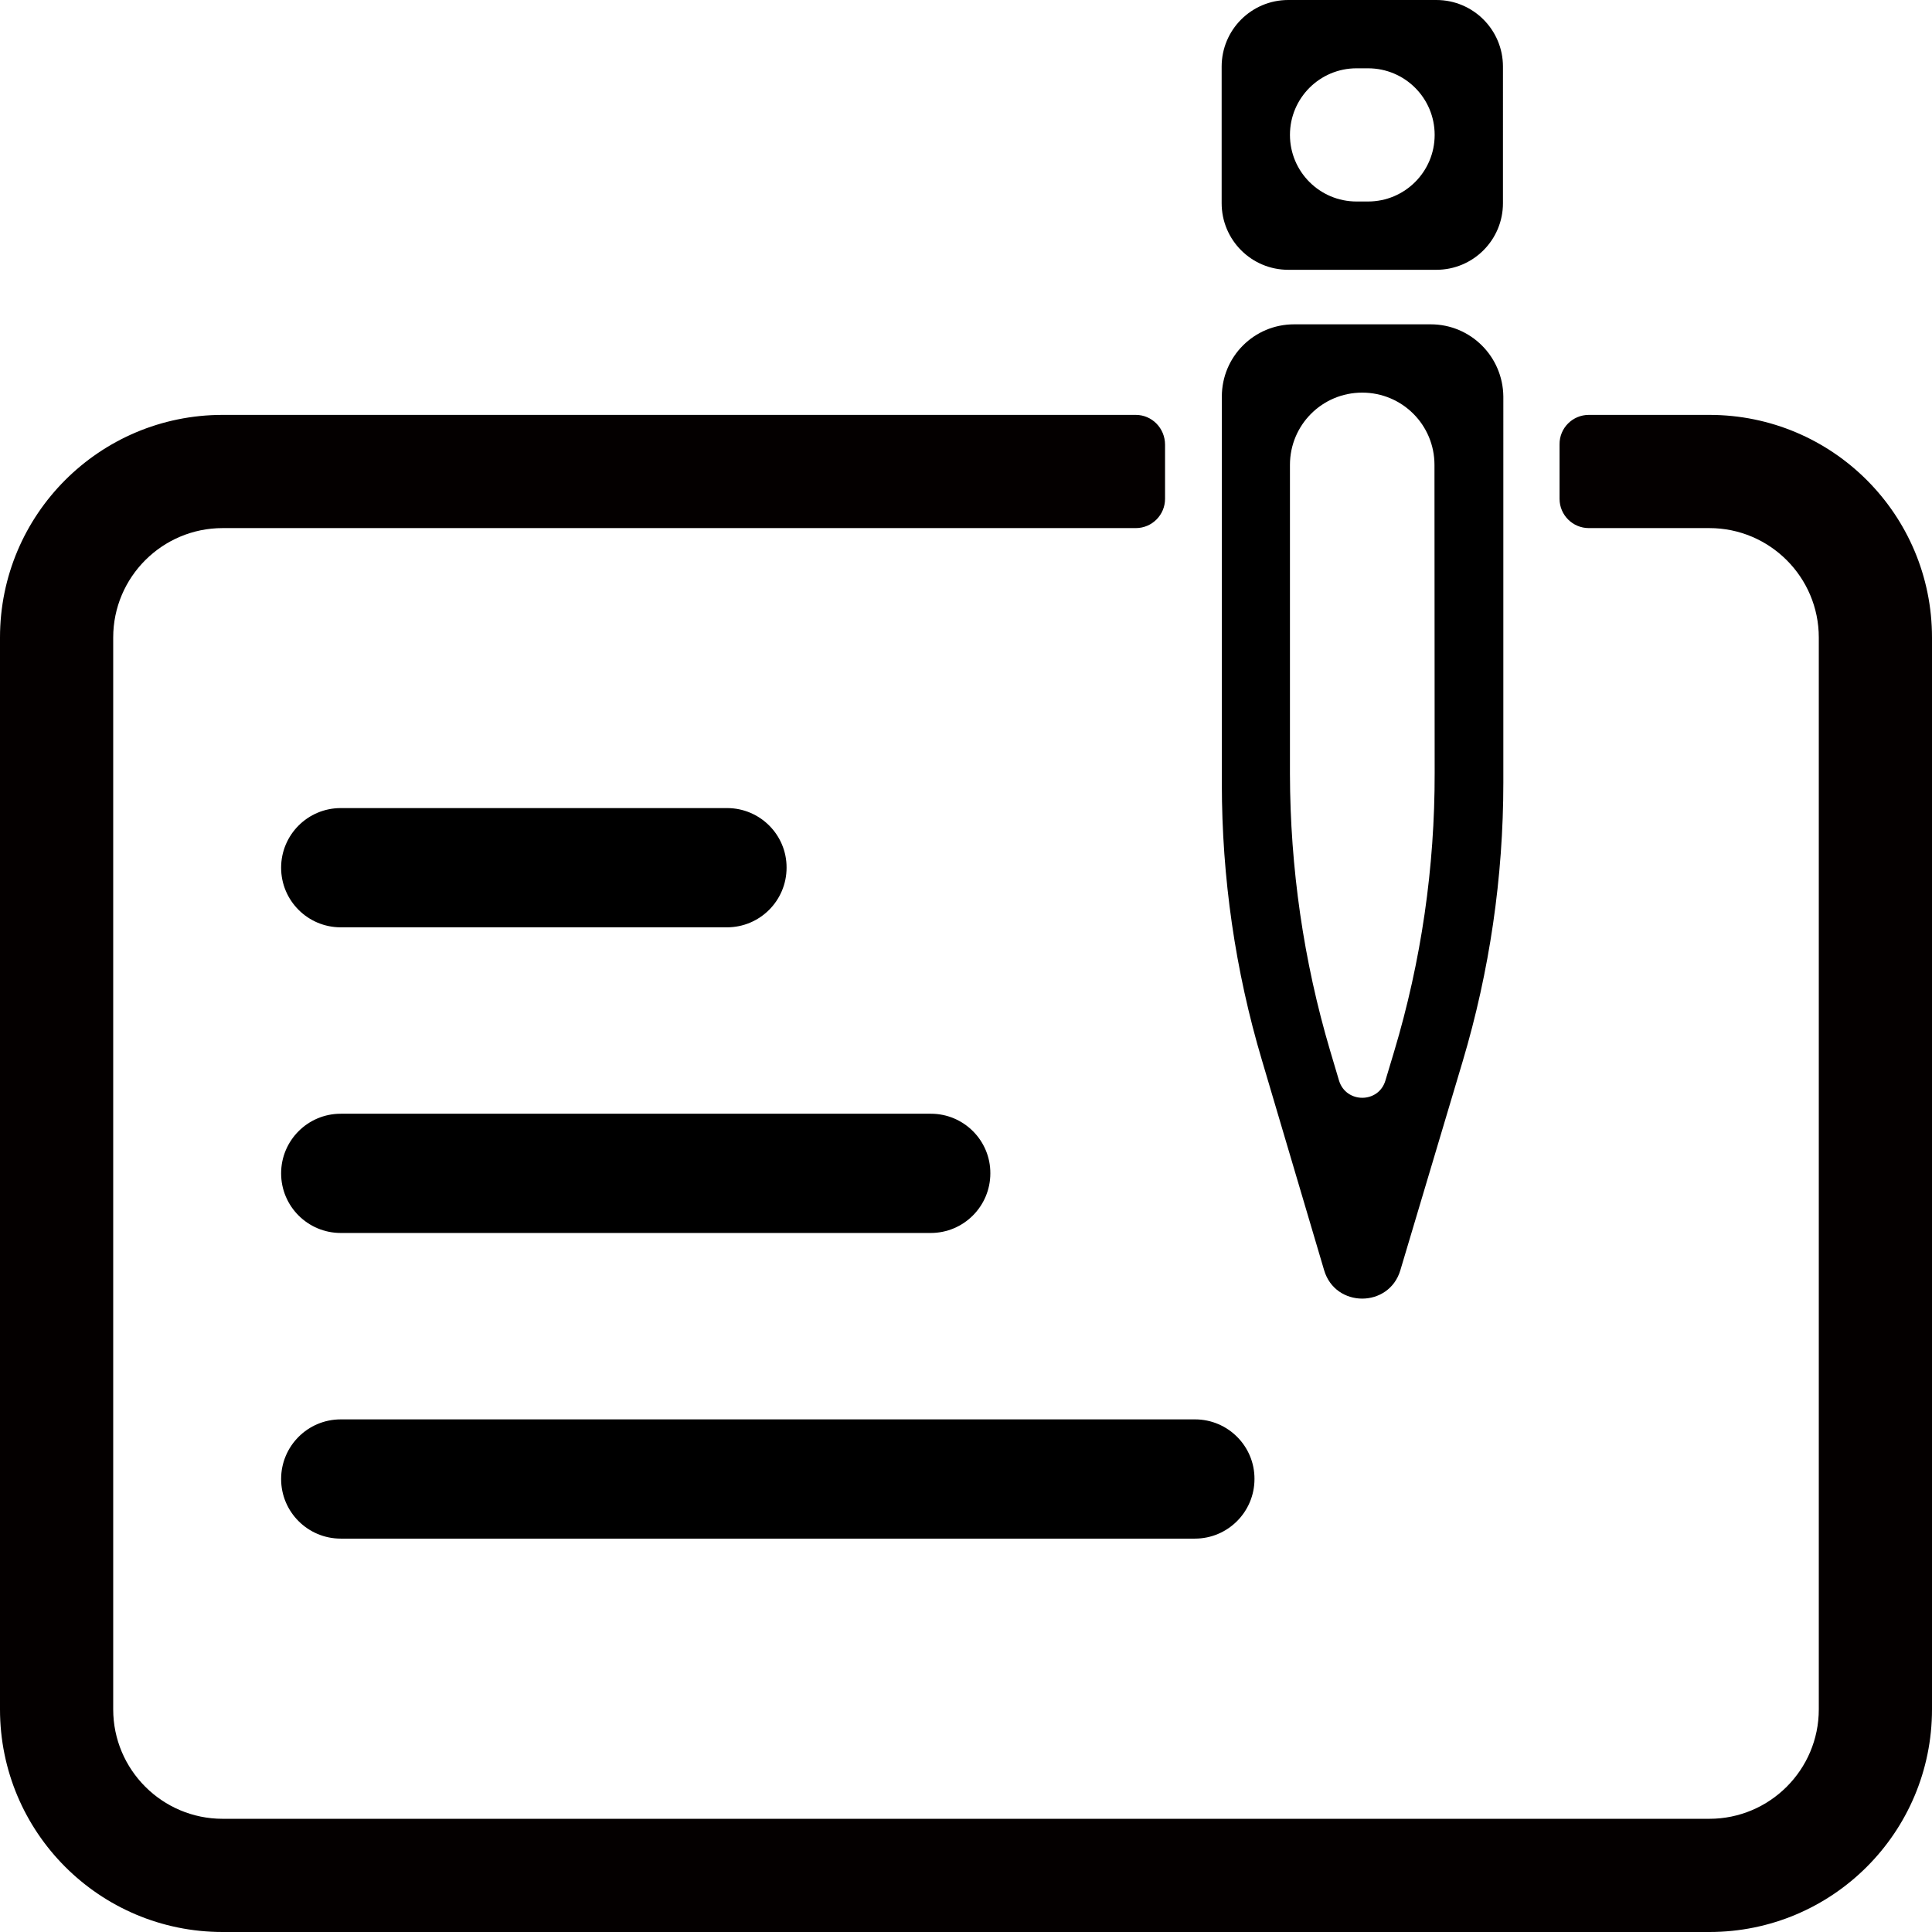<?xml version="1.0" standalone="no"?><!DOCTYPE svg PUBLIC "-//W3C//DTD SVG 1.1//EN" "http://www.w3.org/Graphics/SVG/1.1/DTD/svg11.dtd"><svg class="icon" width="200px" height="200.00px" viewBox="0 0 1024 1024" version="1.1" xmlns="http://www.w3.org/2000/svg"><path d="M758.3 171.9h-72.4c-21.2 0-38.3 17.1-38.3 38.3v205.2c0 49.6 7.1 99.1 21.3 146.7l32.9 111.1c5.9 20.1 34.4 20.1 40.4 0.1l33-110.6c14.3-47.9 21.6-97.8 21.6-147.9V210.2c-0.2-21.2-17.3-38.3-38.5-38.3z m-19.4 385.5l-4.6 15.3c-3.6 12.2-20.9 12.2-24.6 0l-4.7-15.8c-14.1-47.6-21.2-97-21.3-146.7V246.4c0-21.2 17.1-38.3 38.3-38.3 21.2 0 38.3 17.1 38.3 38.3l0.1 163.2c0.1 50-7.1 99.8-21.5 147.8zM761.3 0h-78.5c-19.5 0-35.3 15.8-35.3 35.3v72.4c0 19.5 15.8 35.3 35.3 35.3h78.5c19.5 0 35.3-15.8 35.3-35.3V35.3c0-19.5-15.8-35.3-35.3-35.3z m-36.2 106.8H719c-19.5 0-35.3-15.8-35.3-35.3 0-19.5 15.8-35.3 35.3-35.3h6.1c19.5 0 35.3 15.8 35.3 35.3s-15.8 35.3-35.3 35.3z"  /><path d="M906 219.9h-63.9c-8.6 0-15.6 7-15.5 15.6v28.9c0 8.6 7 15.5 15.5 15.5H906c32 0 58 26 58 58V906c0 32-26 58-58 58H118c-32 0-58-26-58-58V337.9c0-32 26-58 58-58h484c8.6 0 15.5-7 15.5-15.5v-28.5-0.2c0-8.7-6.9-15.8-15.5-15.8H118c-65.2 0-118 52.8-118 118V906c0 65.2 52.8 118 118 118h788c65.2 0 118-52.8 118-118V337.9c0-65.2-52.8-118-118-118z" fill="#040000" /><path d="M385.4 428.3H180.6c-17.5 0-31.6 14.2-31.6 31.6 0 17.5 14.2 31.6 31.6 31.6h204.7c17.5 0 31.6-14.2 31.6-31.6 0.1-17.4-14.1-31.6-31.5-31.6zM493.4 590.3H180.6c-17.5 0-31.6 14.2-31.6 31.6 0 17.5 14.2 31.6 31.6 31.6h312.7c17.5 0 31.6-14.2 31.6-31.6 0.1-17.4-14.1-31.6-31.5-31.6zM633.4 752.3H180.6c-17.5 0-31.6 14.2-31.6 31.6 0 17.5 14.2 31.6 31.6 31.6h452.7c17.5 0 31.6-14.2 31.6-31.6 0.1-17.4-14.1-31.6-31.5-31.6z"  /></svg>